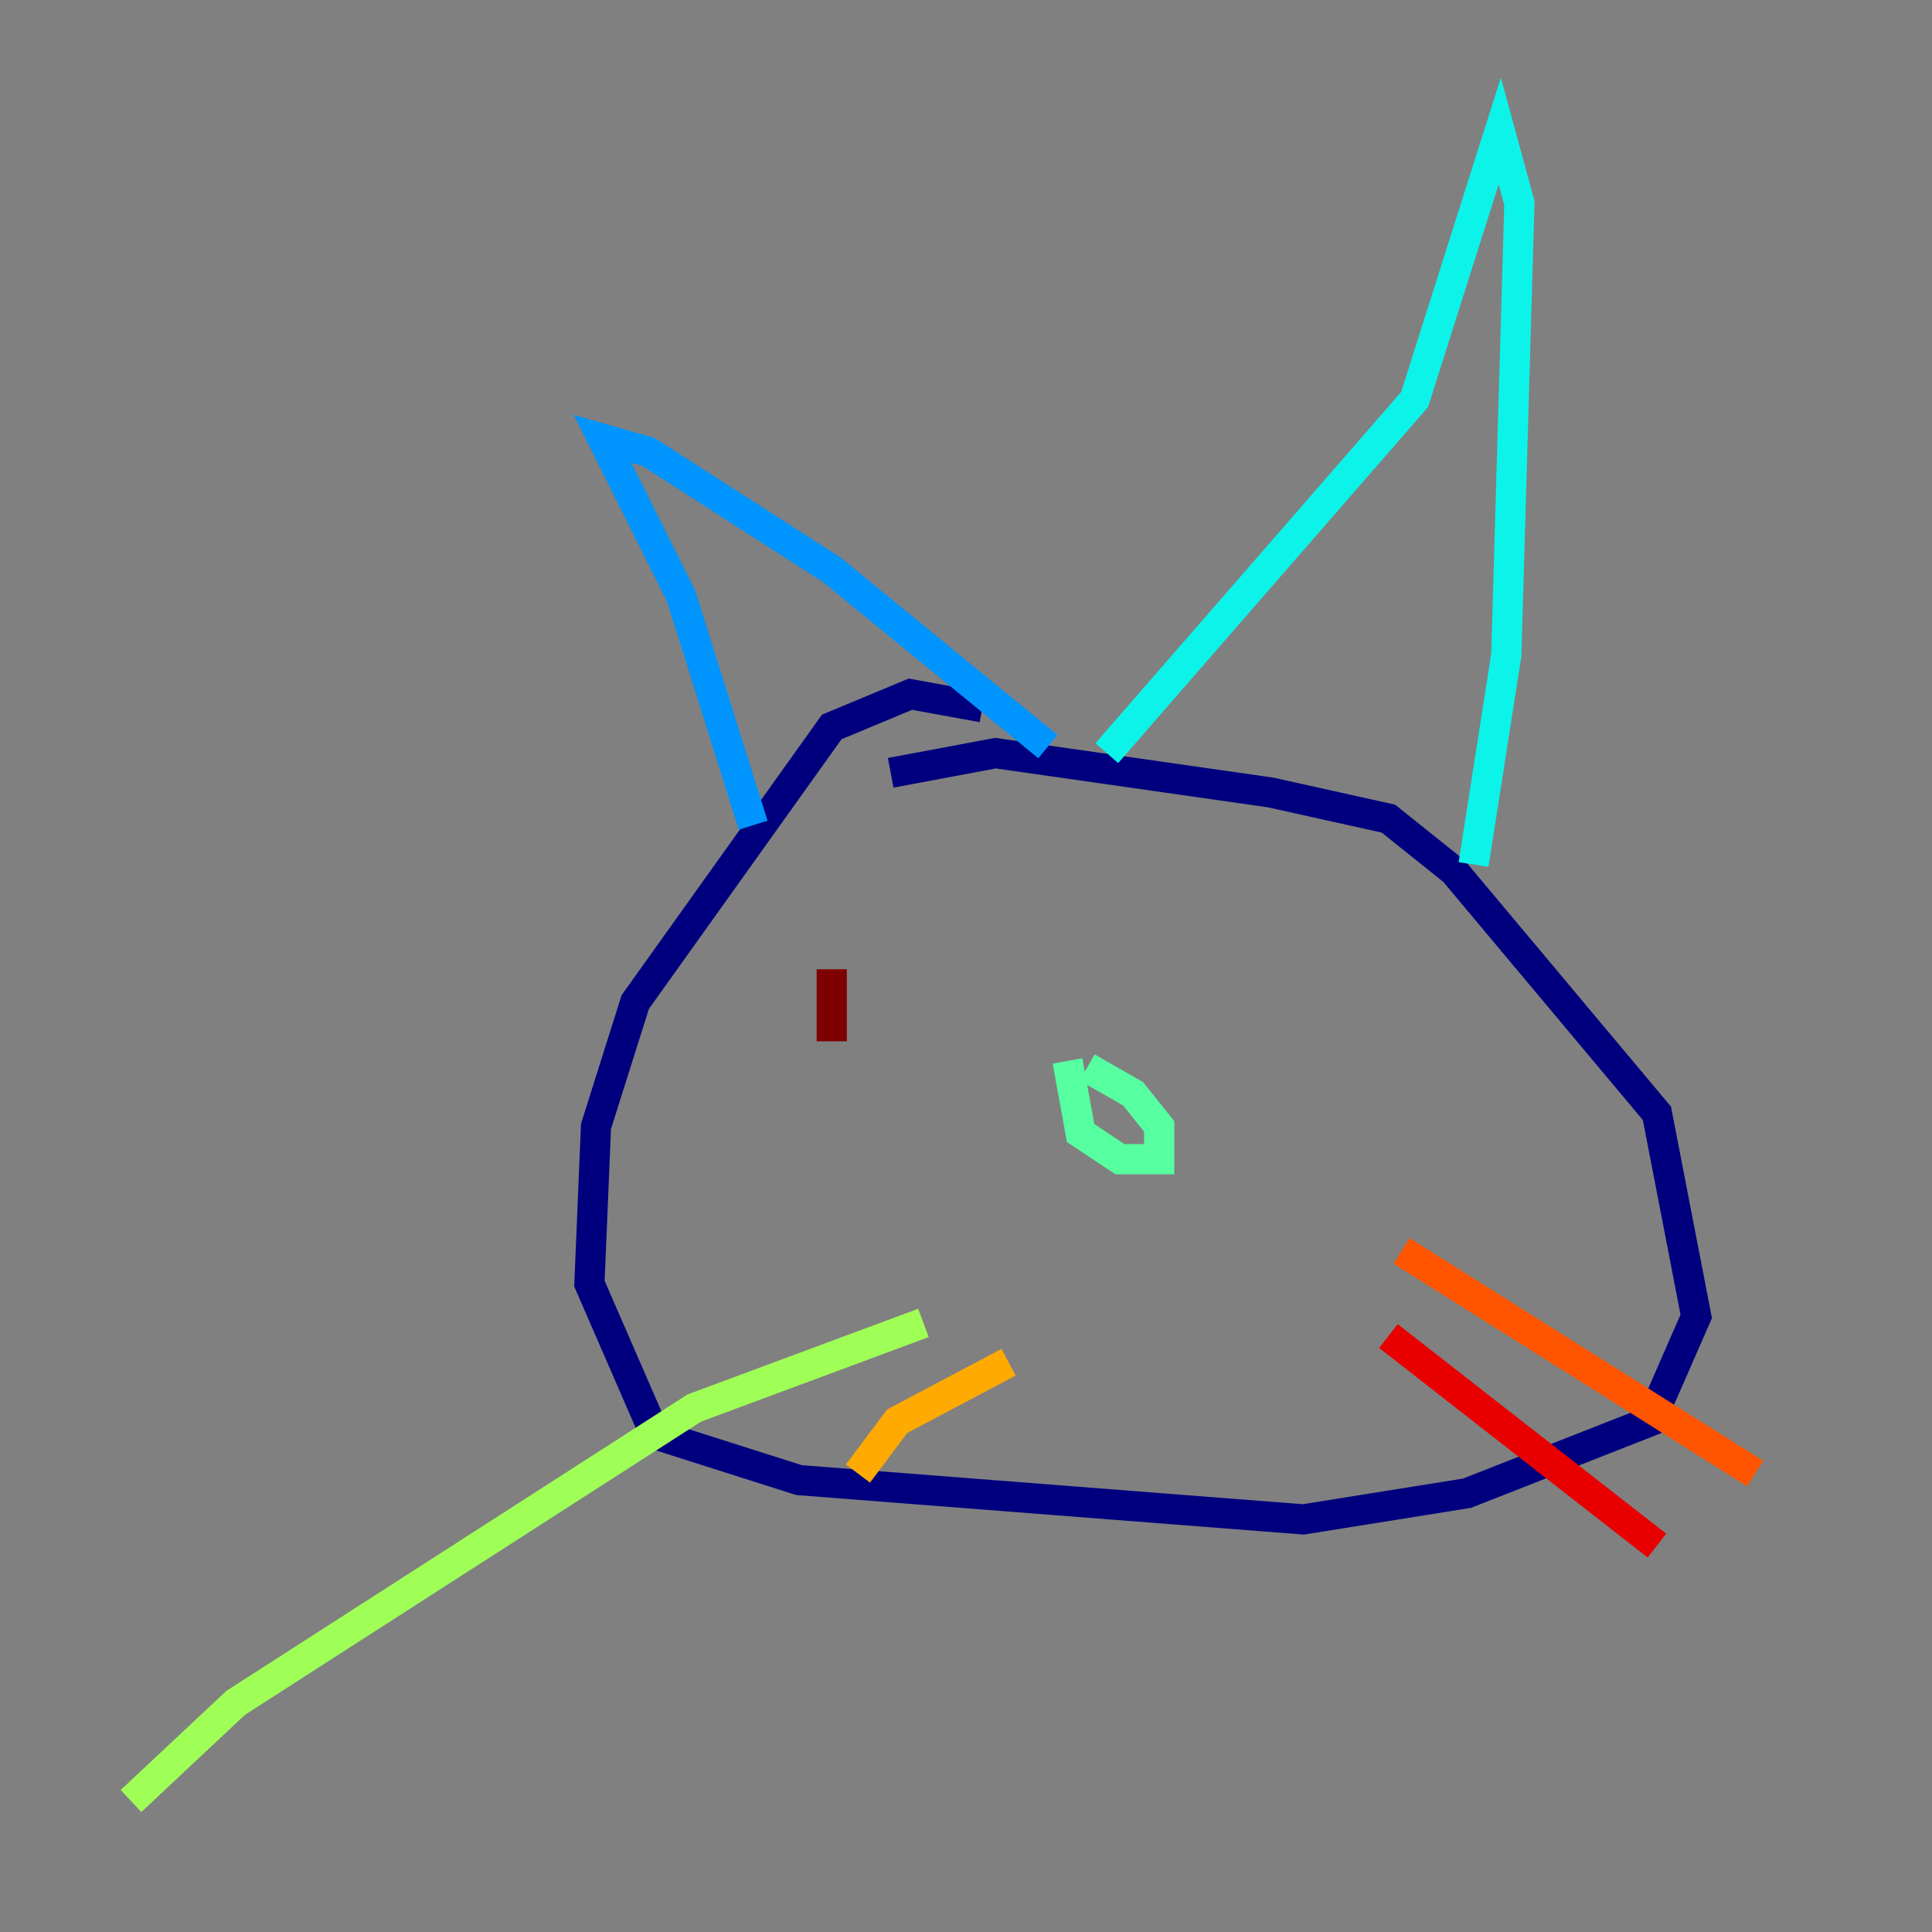 <?xml version="1.0" encoding="utf-8" ?>
<svg baseProfile="tiny" height="128" version="1.2" viewBox="0,0,128,128" width="128" xmlns="http://www.w3.org/2000/svg" xmlns:ev="http://www.w3.org/2001/xml-events" xmlns:xlink="http://www.w3.org/1999/xlink"><rect x="0" y="0" width="128" height="128" fill="#808080" stroke="none"/><defs /><polyline fill="none" points="65.085,46.861 60.312,45.993 55.105,48.163 42.088,66.386 39.485,74.63 39.051,85.044 43.39,95.024 52.936,98.061 86.346,100.664 97.193,98.929 109.342,94.156 112.38,87.214 109.776,73.763 96.325,57.709 91.986,54.237 84.176,52.502 65.953,49.898 59.01,51.2" stroke="#00007f" stroke-width="2" /><polyline fill="none" points="52.502,49.464 52.502,49.464" stroke="#0000e8" stroke-width="2" /><polyline fill="none" points="39.485,40.786 39.485,40.786" stroke="#0038ff" stroke-width="2" /><polyline fill="none" points="49.898,54.671 45.125,39.485 39.919,29.071 42.956,29.939 55.105,37.749 69.424,49.464" stroke="#0094ff" stroke-width="2" /><polyline fill="none" points="73.329,49.898 93.722,26.468 99.363,8.678 100.664,13.451 99.797,43.39 97.627,57.275" stroke="#0cf4ea" stroke-width="2" /><polyline fill="none" points="70.725,70.291 71.593,75.064 74.197,76.8 76.8,76.8 76.8,74.63 75.064,72.461 72.027,70.725" stroke="#56ffa0" stroke-width="2" /><polyline fill="none" points="61.18,87.647 45.993,93.288 15.62,112.814 8.678,119.322" stroke="#a0ff56" stroke-width="2" /><polyline fill="none" points="60.312,97.193 60.312,97.193" stroke="#eaff0c" stroke-width="2" /><polyline fill="none" points="66.82,90.251 59.444,94.156 56.841,97.627" stroke="#ffaa00" stroke-width="2" /><polyline fill="none" points="92.854,82.875 116.285,97.627" stroke="#ff5500" stroke-width="2" /><polyline fill="none" points="91.986,88.515 109.776,102.4" stroke="#e80000" stroke-width="2" /><polyline fill="none" points="55.105,64.217 55.105,68.99" stroke="#7f0000" stroke-width="2" /></svg>